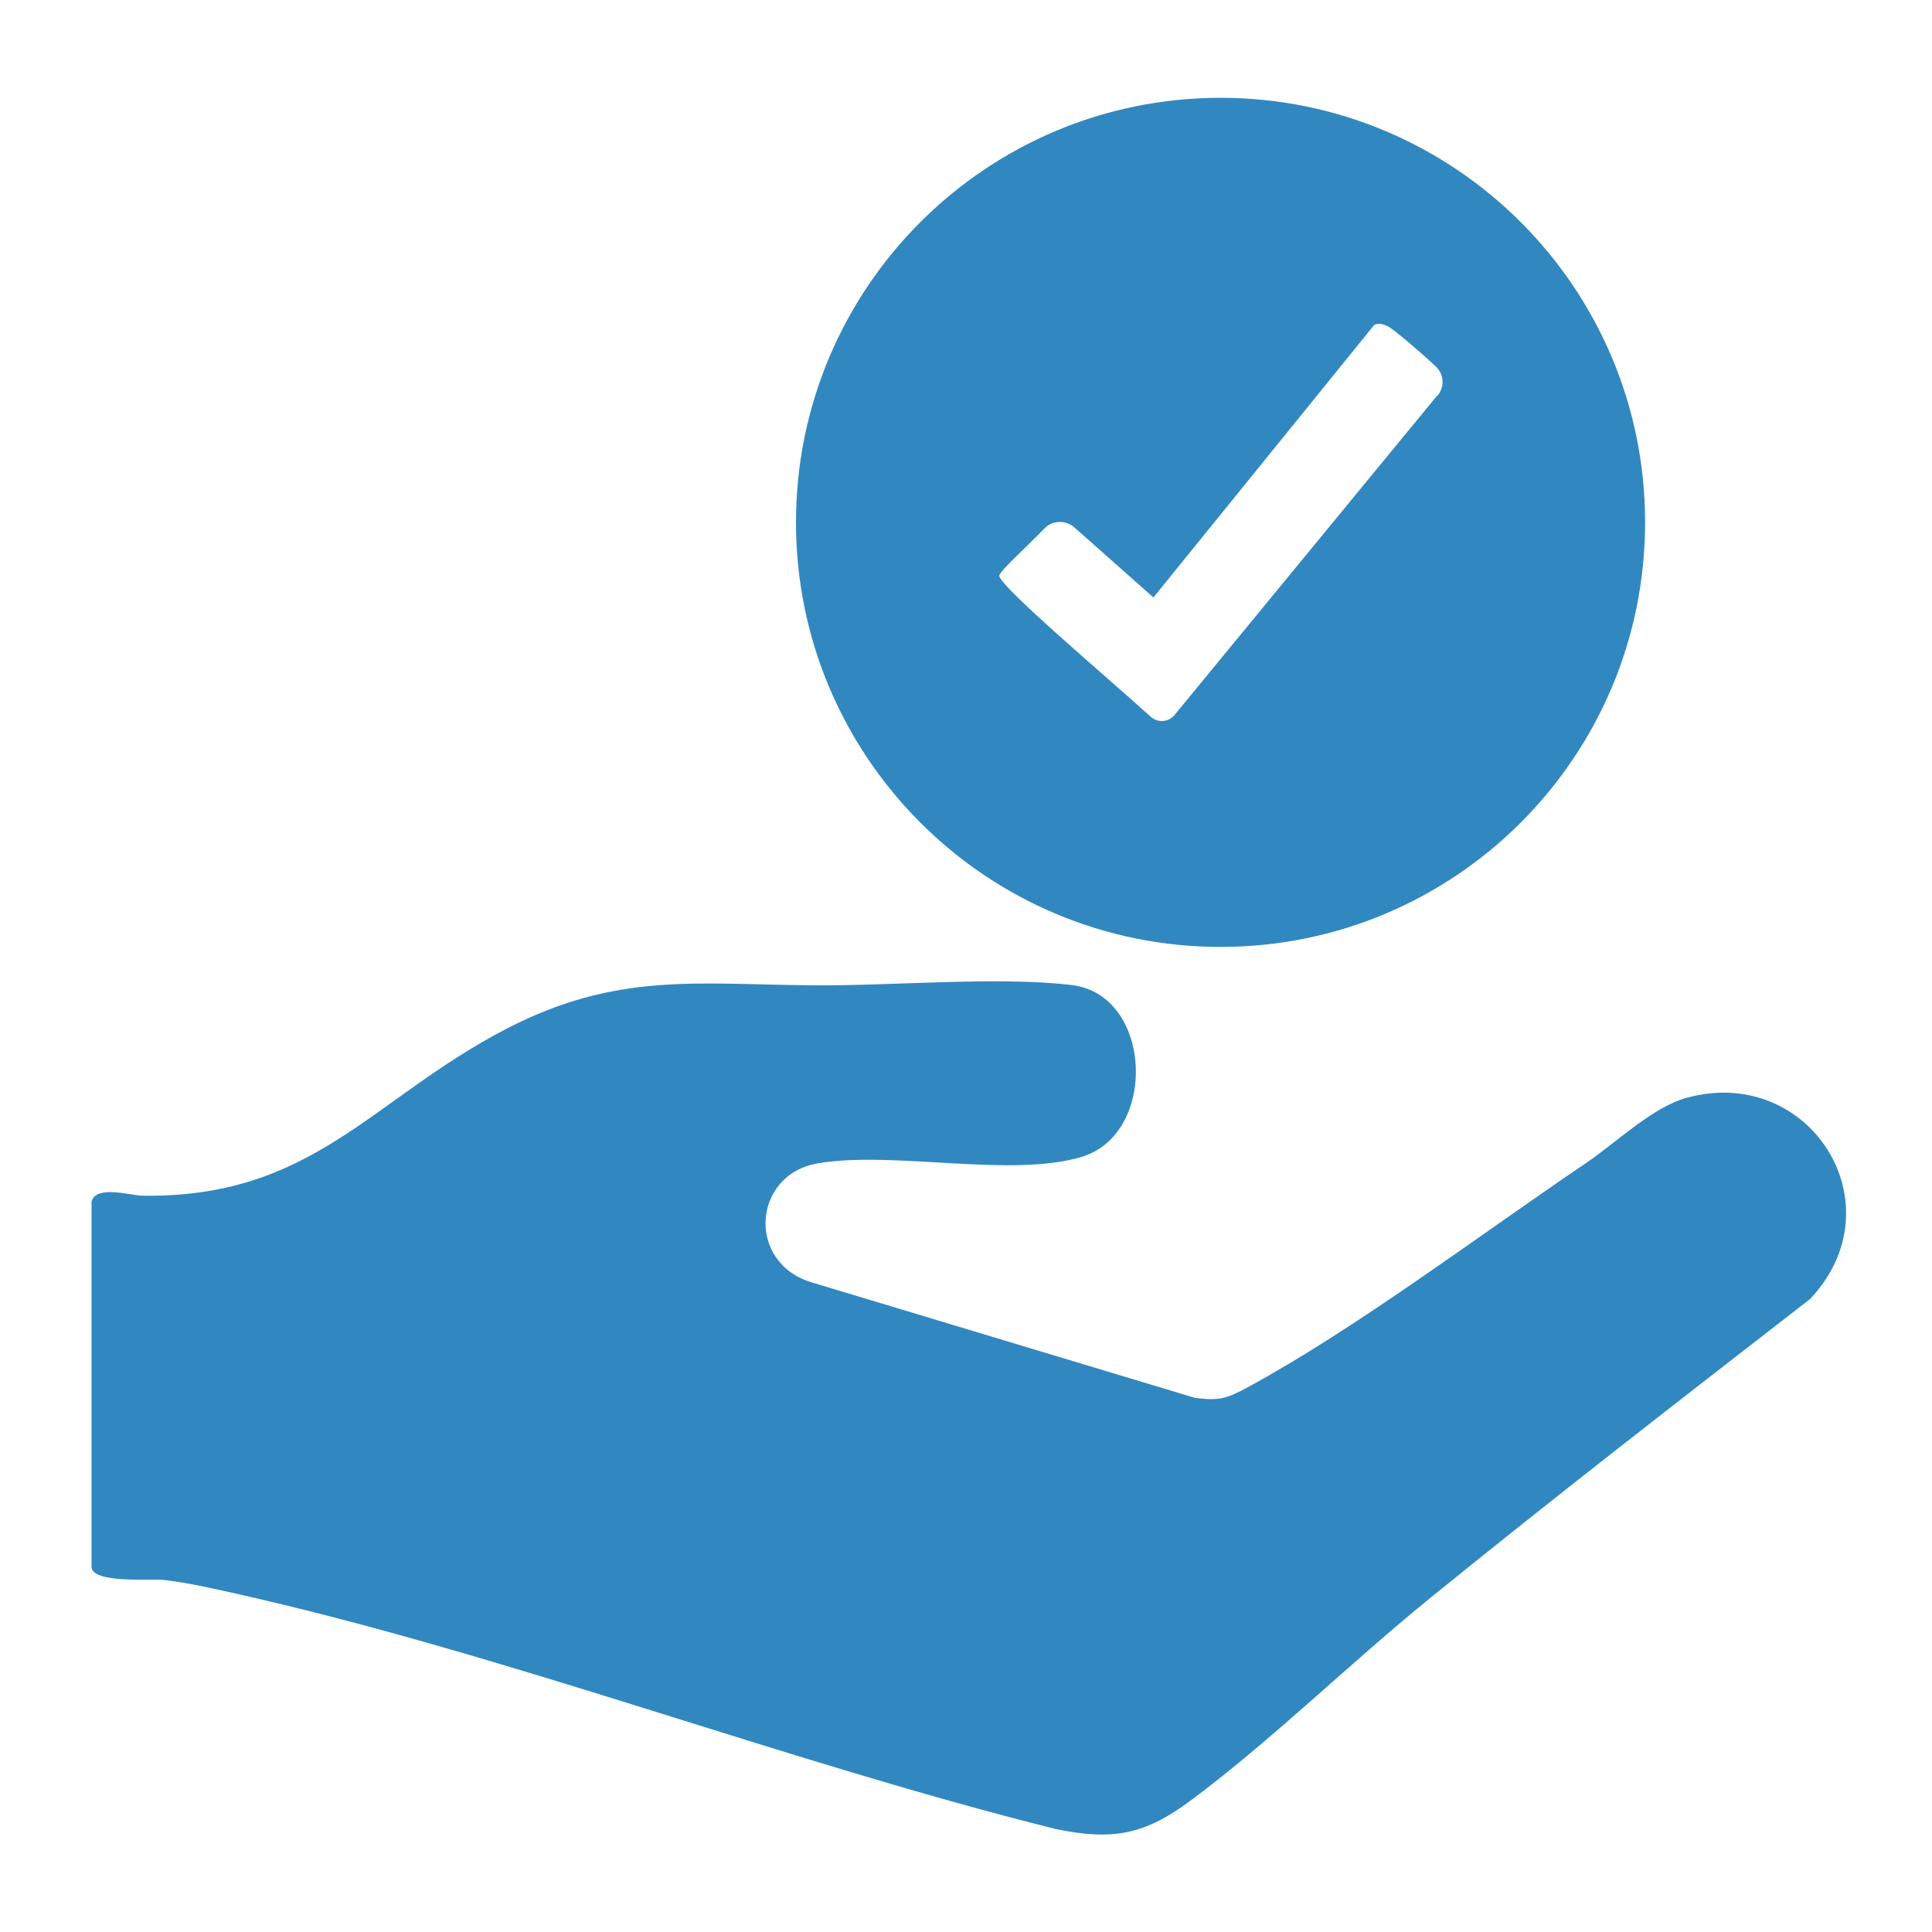 <?xml version="1.0" encoding="UTF-8"?>
<svg id="Capa_1" data-name="Capa 1" xmlns="http://www.w3.org/2000/svg" viewBox="0 0 80 80">
  <defs>
    <style>
      .cls-1 {
        fill: #3188c0;
      }
    </style>
  </defs>
  <path class="cls-1" d="M50.54,4.05c-9.71,0-17.58,7.87-17.58,17.58s7.87,17.58,17.58,17.58,17.58-7.87,17.58-17.58-7.87-17.58-17.58-17.58ZM59.51,16.38l-10.87,13.22c-.25.31-.7.34-.99.08-1.68-1.53-6.34-5.46-6.27-5.85.04-.21,1.15-1.2,1.86-1.94.33-.35.88-.37,1.25-.05l3.27,2.9,9.14-11.28c.19-.11.42-.02.6.07.22.12,1.29,1.02,1.96,1.65.34.32.36.84.07,1.2Z"/>
  <path class="cls-1" d="M3.8,49.73c.2-.66,1.63-.23,2.06-.22,7.1.12,9.51-4.01,15.11-6.91,4.56-2.36,7.86-1.84,12.71-1.8,3.22.03,7.67-.38,10.71-.01,3.34.41,3.57,6.18.38,7.12-2.94.87-7.78-.27-10.9.26-2.72.46-2.97,4.12-.26,4.93l15.86,4.78c1.04.14,1.35.02,2.22-.45,4.46-2.42,9.66-6.35,13.97-9.26,1.24-.84,2.76-2.32,4.17-2.71,5.11-1.41,8.81,4.43,5.12,8.33-5.27,4.09-10.56,8.18-15.74,12.39-3.28,2.66-6.61,5.93-9.94,8.4-1.9,1.41-3.24,1.64-5.58,1.15-11.32-2.83-22.74-7.25-34.09-9.78-.9-.2-1.93-.43-2.83-.53-.44-.05-2.98.16-2.98-.54v-15.13Z"/>
</svg>